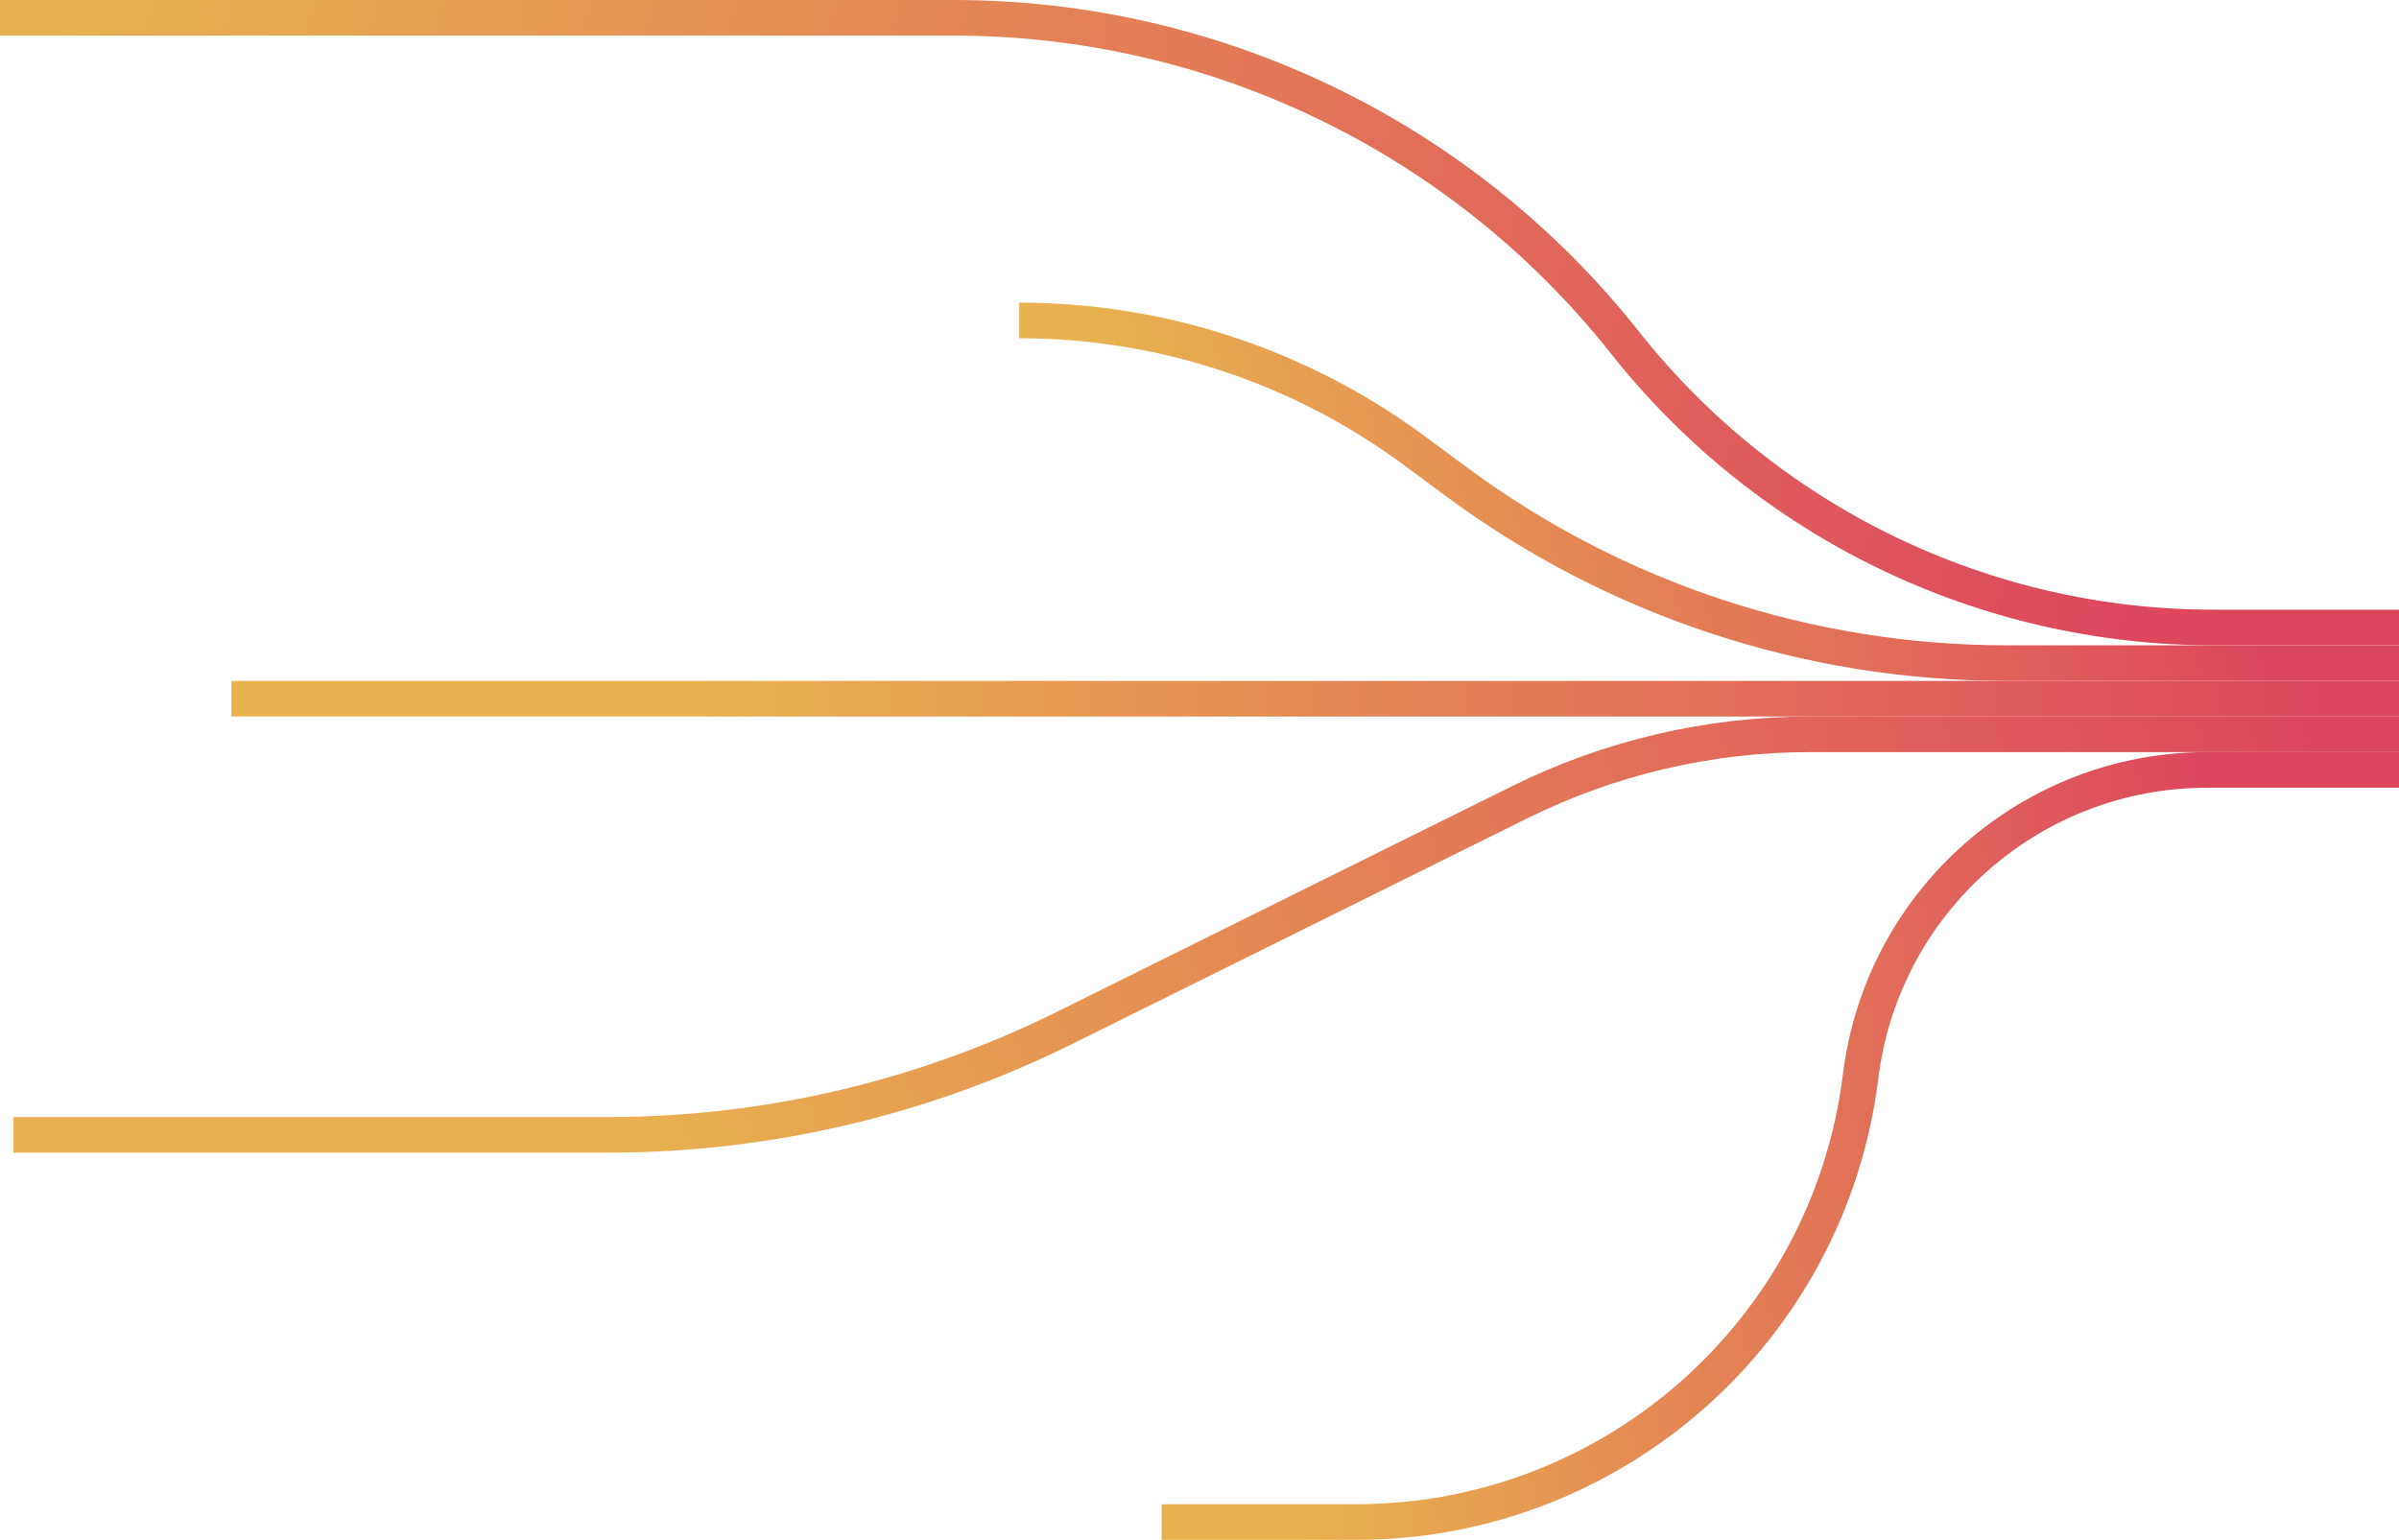 <svg width="539" height="346" viewBox="0 0 539 346" fill="none" xmlns="http://www.w3.org/2000/svg">
<path d="M0 4H214.276C273.067 4 328.628 30.89 365.104 76.997V76.997C397.086 117.423 445.802 141 497.35 141H539" stroke="url(#paint0_linear_1411_51)" stroke-width="8"/>
<path d="M539 165H406.653C383.996 165 361.645 170.237 341.346 180.303L239.208 230.952C207.31 246.77 172.188 255 136.583 255H3" stroke="url(#paint1_linear_1411_51)" stroke-width="8"/>
<path d="M539 173H495.901C456.298 173 422.906 202.516 418.043 241.82V241.82C410.966 299.033 362.356 342 304.706 342H261" stroke="url(#paint2_linear_1411_51)" stroke-width="8"/>
<path d="M539 157H52" stroke="url(#paint3_linear_1411_51)" stroke-width="8"/>
<path d="M539 149H450.792C406.31 149 363.003 134.722 327.242 108.268L317.781 101.269C292.084 82.26 260.964 72 229 72V72" stroke="url(#paint4_linear_1411_51)" stroke-width="8"/>
<defs>
<linearGradient id="paint0_linear_1411_51" x1="11.865" y1="3.502" x2="482.789" y2="124.433" gradientUnits="userSpaceOnUse">
<stop stop-color="#E8B24F"/>
<stop offset="1" stop-color="#DD475E"/>
</linearGradient>
<linearGradient id="paint1_linear_1411_51" x1="529.018" y1="164.673" x2="147.926" y2="289.998" gradientUnits="userSpaceOnUse">
<stop offset="0.022" stop-color="#DD475E"/>
<stop offset="1" stop-color="#E8B24F"/>
</linearGradient>
<linearGradient id="paint2_linear_1411_51" x1="532.881" y1="172.385" x2="276.926" y2="199.867" gradientUnits="userSpaceOnUse">
<stop offset="0.151" stop-color="#DD475E"/>
<stop offset="1" stop-color="#E8B24F"/>
</linearGradient>
<linearGradient id="paint3_linear_1411_51" x1="521.506" y1="160" x2="157.527" y2="161.274" gradientUnits="userSpaceOnUse">
<stop stop-color="#DD475E"/>
<stop offset="1" stop-color="#E8B24F"/>
</linearGradient>
<linearGradient id="paint4_linear_1411_51" x1="532.176" y1="71.72" x2="262.117" y2="142.686" gradientUnits="userSpaceOnUse">
<stop offset="0.151" stop-color="#DD475E"/>
<stop offset="1" stop-color="#E8B24F"/>
</linearGradient>
</defs>
</svg>
